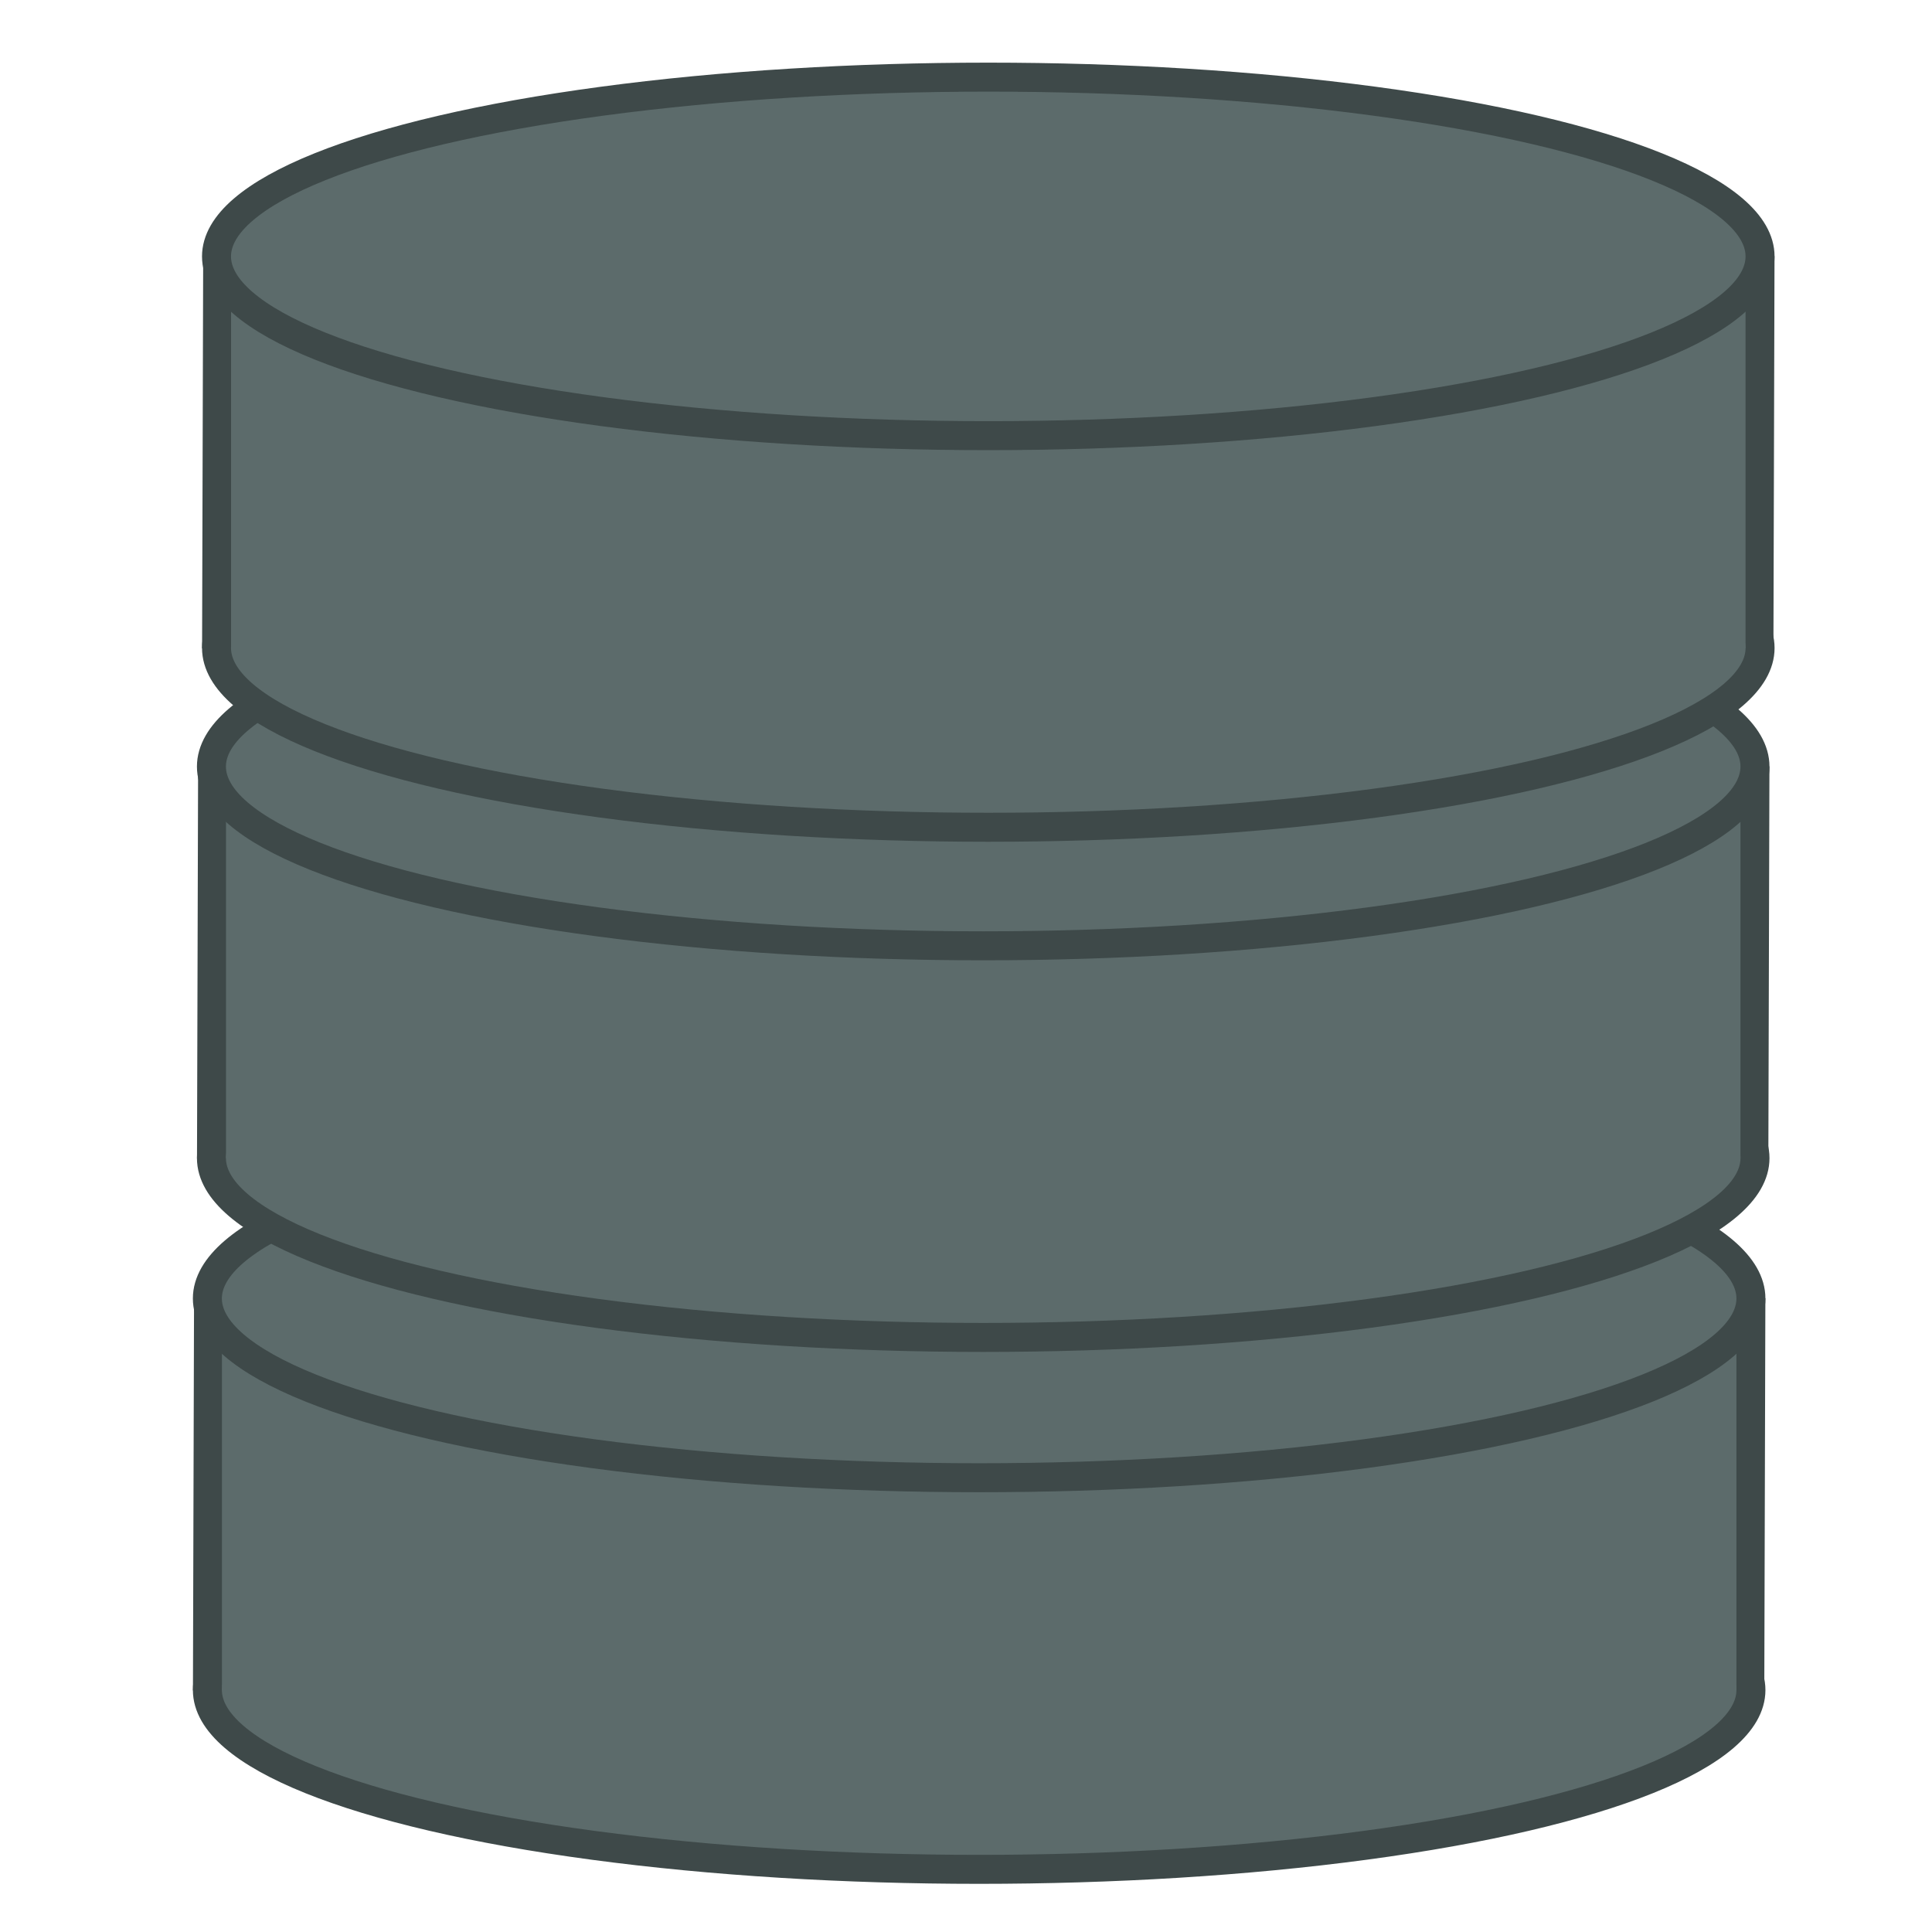 <?xml version="1.0" encoding="UTF-8" standalone="no"?>
<!-- Created with Inkscape (http://www.inkscape.org/) -->

<svg
   xmlns:dc="http://purl.org/dc/elements/1.1/"
   xmlns:cc="http://creativecommons.org/ns#"
   xmlns:rdf="http://www.w3.org/1999/02/22-rdf-syntax-ns#"
   xmlns:svg="http://www.w3.org/2000/svg"
   xmlns="http://www.w3.org/2000/svg"
   xmlns:sodipodi="http://sodipodi.sourceforge.net/DTD/sodipodi-0.dtd"
   xmlns:inkscape="http://www.inkscape.org/namespaces/inkscape"
   width="200mm"
   height="200mm"
   viewBox="0 0 200 200"
   version="1.1"
   id="svg104064"
   sodipodi:docname="Datenbank.svg"
   inkscape:version="0.92.3 (2405546, 2018-03-11)">
  <defs
     id="defs104058" />
  <sodipodi:namedview
     id="base"
     pagecolor="#ffffff"
     bordercolor="#666666"
     borderopacity="1.0"
     inkscape:pageopacity="0.0"
     inkscape:pageshadow="2"
     inkscape:zoom="1"
     inkscape:cx="618.37066"
     inkscape:cy="333.38796"
     inkscape:document-units="mm"
     inkscape:current-layer="layer1"
     showgrid="false"
     inkscape:window-width="1920"
     inkscape:window-height="1025"
     inkscape:window-x="1920"
     inkscape:window-y="27"
     inkscape:window-maximized="1" />
  <g
     inkscape:label="Layer 1"
     inkscape:groupmode="layer"
     id="layer1"
     transform="translate(0,-97)">
    <g
       transform="matrix(1.589,0,0,1.589,-61.027,10.837)"
       id="g104886-5">
      <path
         inkscape:connector-curvature="0"
         id="path104864-9-9"
         d="m 152.332,164.458 0.071,-25.657 v 0 0"
         style="fill:none;stroke:#3e4949;stroke-width:2.026;stroke-linecap:butt;stroke-linejoin:miter;stroke-miterlimit:4;stroke-dasharray:none;stroke-opacity:1" />
      <path
         inkscape:connector-curvature="0"
         id="path104864-1"
         d="m 51.976,164.353 0.071,-25.26 v 0 0"
         style="fill:none;stroke:#3e4949;stroke-width:2.001;stroke-linecap:butt;stroke-linejoin:miter;stroke-miterlimit:4;stroke-dasharray:none;stroke-opacity:1" />
      <ellipse
         ry="11.678"
         rx="50.279"
         cy="164.33"
         cx="102.196"
         id="path104769-6-7"
         style="fill:#5c6b6b;fill-opacity:1;stroke:#3e4949;stroke-width:1.889;stroke-linejoin:miter;stroke-miterlimit:4;stroke-dasharray:none;stroke-opacity:1;paint-order:normal" />
      <rect
         y="140.626"
         x="52.865"
         height="23.715"
         width="98.663"
         id="rect104771-7"
         style="fill:#5c6b6b;fill-opacity:1;stroke:none;stroke-width:1.86;stroke-linejoin:miter;stroke-miterlimit:4;stroke-dasharray:none;stroke-opacity:1;paint-order:normal" />
      <ellipse
         ry="11.678"
         rx="50.279"
         cy="138.817"
         cx="102.195"
         id="path104769-4"
         style="fill:#5c6b6b;fill-opacity:1;stroke:#3e4949;stroke-width:1.889;stroke-linejoin:miter;stroke-miterlimit:4;stroke-dasharray:none;stroke-opacity:1;paint-order:normal" />
    </g>
    <g
       transform="matrix(1.589,0,0,1.589,-60.607,-44.227)"
       id="g104886-1">
      <path
         inkscape:connector-curvature="0"
         id="path104864-9-0"
         d="m 152.332,164.458 0.071,-25.657 v 0 0"
         style="fill:none;stroke:#3e4949;stroke-width:2.026;stroke-linecap:butt;stroke-linejoin:miter;stroke-miterlimit:4;stroke-dasharray:none;stroke-opacity:1" />
      <path
         inkscape:connector-curvature="0"
         id="path104864-94"
         d="m 51.976,164.353 0.071,-25.26 v 0 0"
         style="fill:none;stroke:#3e4949;stroke-width:2.001;stroke-linecap:butt;stroke-linejoin:miter;stroke-miterlimit:4;stroke-dasharray:none;stroke-opacity:1" />
      <ellipse
         ry="11.678"
         rx="50.279"
         cy="164.33"
         cx="102.196"
         id="path104769-6-5"
         style="fill:#5c6b6b;fill-opacity:1;stroke:#3e4949;stroke-width:1.889;stroke-linejoin:miter;stroke-miterlimit:4;stroke-dasharray:none;stroke-opacity:1;paint-order:normal" />
      <rect
         y="140.626"
         x="52.865"
         height="23.715"
         width="98.663"
         id="rect104771-6"
         style="fill:#5c6b6b;fill-opacity:1;stroke:none;stroke-width:1.86;stroke-linejoin:miter;stroke-miterlimit:4;stroke-dasharray:none;stroke-opacity:1;paint-order:normal" />
      <ellipse
         ry="11.678"
         rx="50.279"
         cy="138.817"
         cx="102.195"
         id="path104769-2"
         style="fill:#5c6b6b;fill-opacity:1;stroke:#3e4949;stroke-width:1.889;stroke-linejoin:miter;stroke-miterlimit:4;stroke-dasharray:none;stroke-opacity:1;paint-order:normal" />
    </g>
    <g
       id="g104886"
       transform="matrix(1.589,0,0,1.589,-60.081,-97.038)">
      <path
         inkscape:connector-curvature="0"
         id="path104864-9"
         d="m 152.332,164.458 0.071,-25.657 v 0 0"
         style="fill:none;stroke:#3e4949;stroke-width:2.026;stroke-linecap:butt;stroke-linejoin:miter;stroke-miterlimit:4;stroke-dasharray:none;stroke-opacity:1" />
      <path
         inkscape:connector-curvature="0"
         id="path104864"
         d="m 51.976,164.353 0.071,-25.26 v 0 0"
         style="fill:none;stroke:#3e4949;stroke-width:2.001;stroke-linecap:butt;stroke-linejoin:miter;stroke-miterlimit:4;stroke-dasharray:none;stroke-opacity:1" />
      <ellipse
         ry="11.678"
         rx="50.279"
         cy="164.33"
         cx="102.196"
         id="path104769-6"
         style="fill:#5c6b6b;fill-opacity:1;stroke:#3e4949;stroke-width:1.889;stroke-linejoin:miter;stroke-miterlimit:4;stroke-dasharray:none;stroke-opacity:1;paint-order:normal" />
      <rect
         y="140.626"
         x="52.865"
         height="23.715"
         width="98.663"
         id="rect104771"
         style="fill:#5c6b6b;fill-opacity:1;stroke:none;stroke-width:1.86;stroke-linejoin:miter;stroke-miterlimit:4;stroke-dasharray:none;stroke-opacity:1;paint-order:normal" />
      <ellipse
         ry="11.678"
         rx="50.279"
         cy="138.817"
         cx="102.195"
         id="path104769"
         style="fill:#5c6b6b;fill-opacity:1;stroke:#3e4949;stroke-width:1.889;stroke-linejoin:miter;stroke-miterlimit:4;stroke-dasharray:none;stroke-opacity:1;paint-order:normal" />
    </g>
  </g>
</svg>
